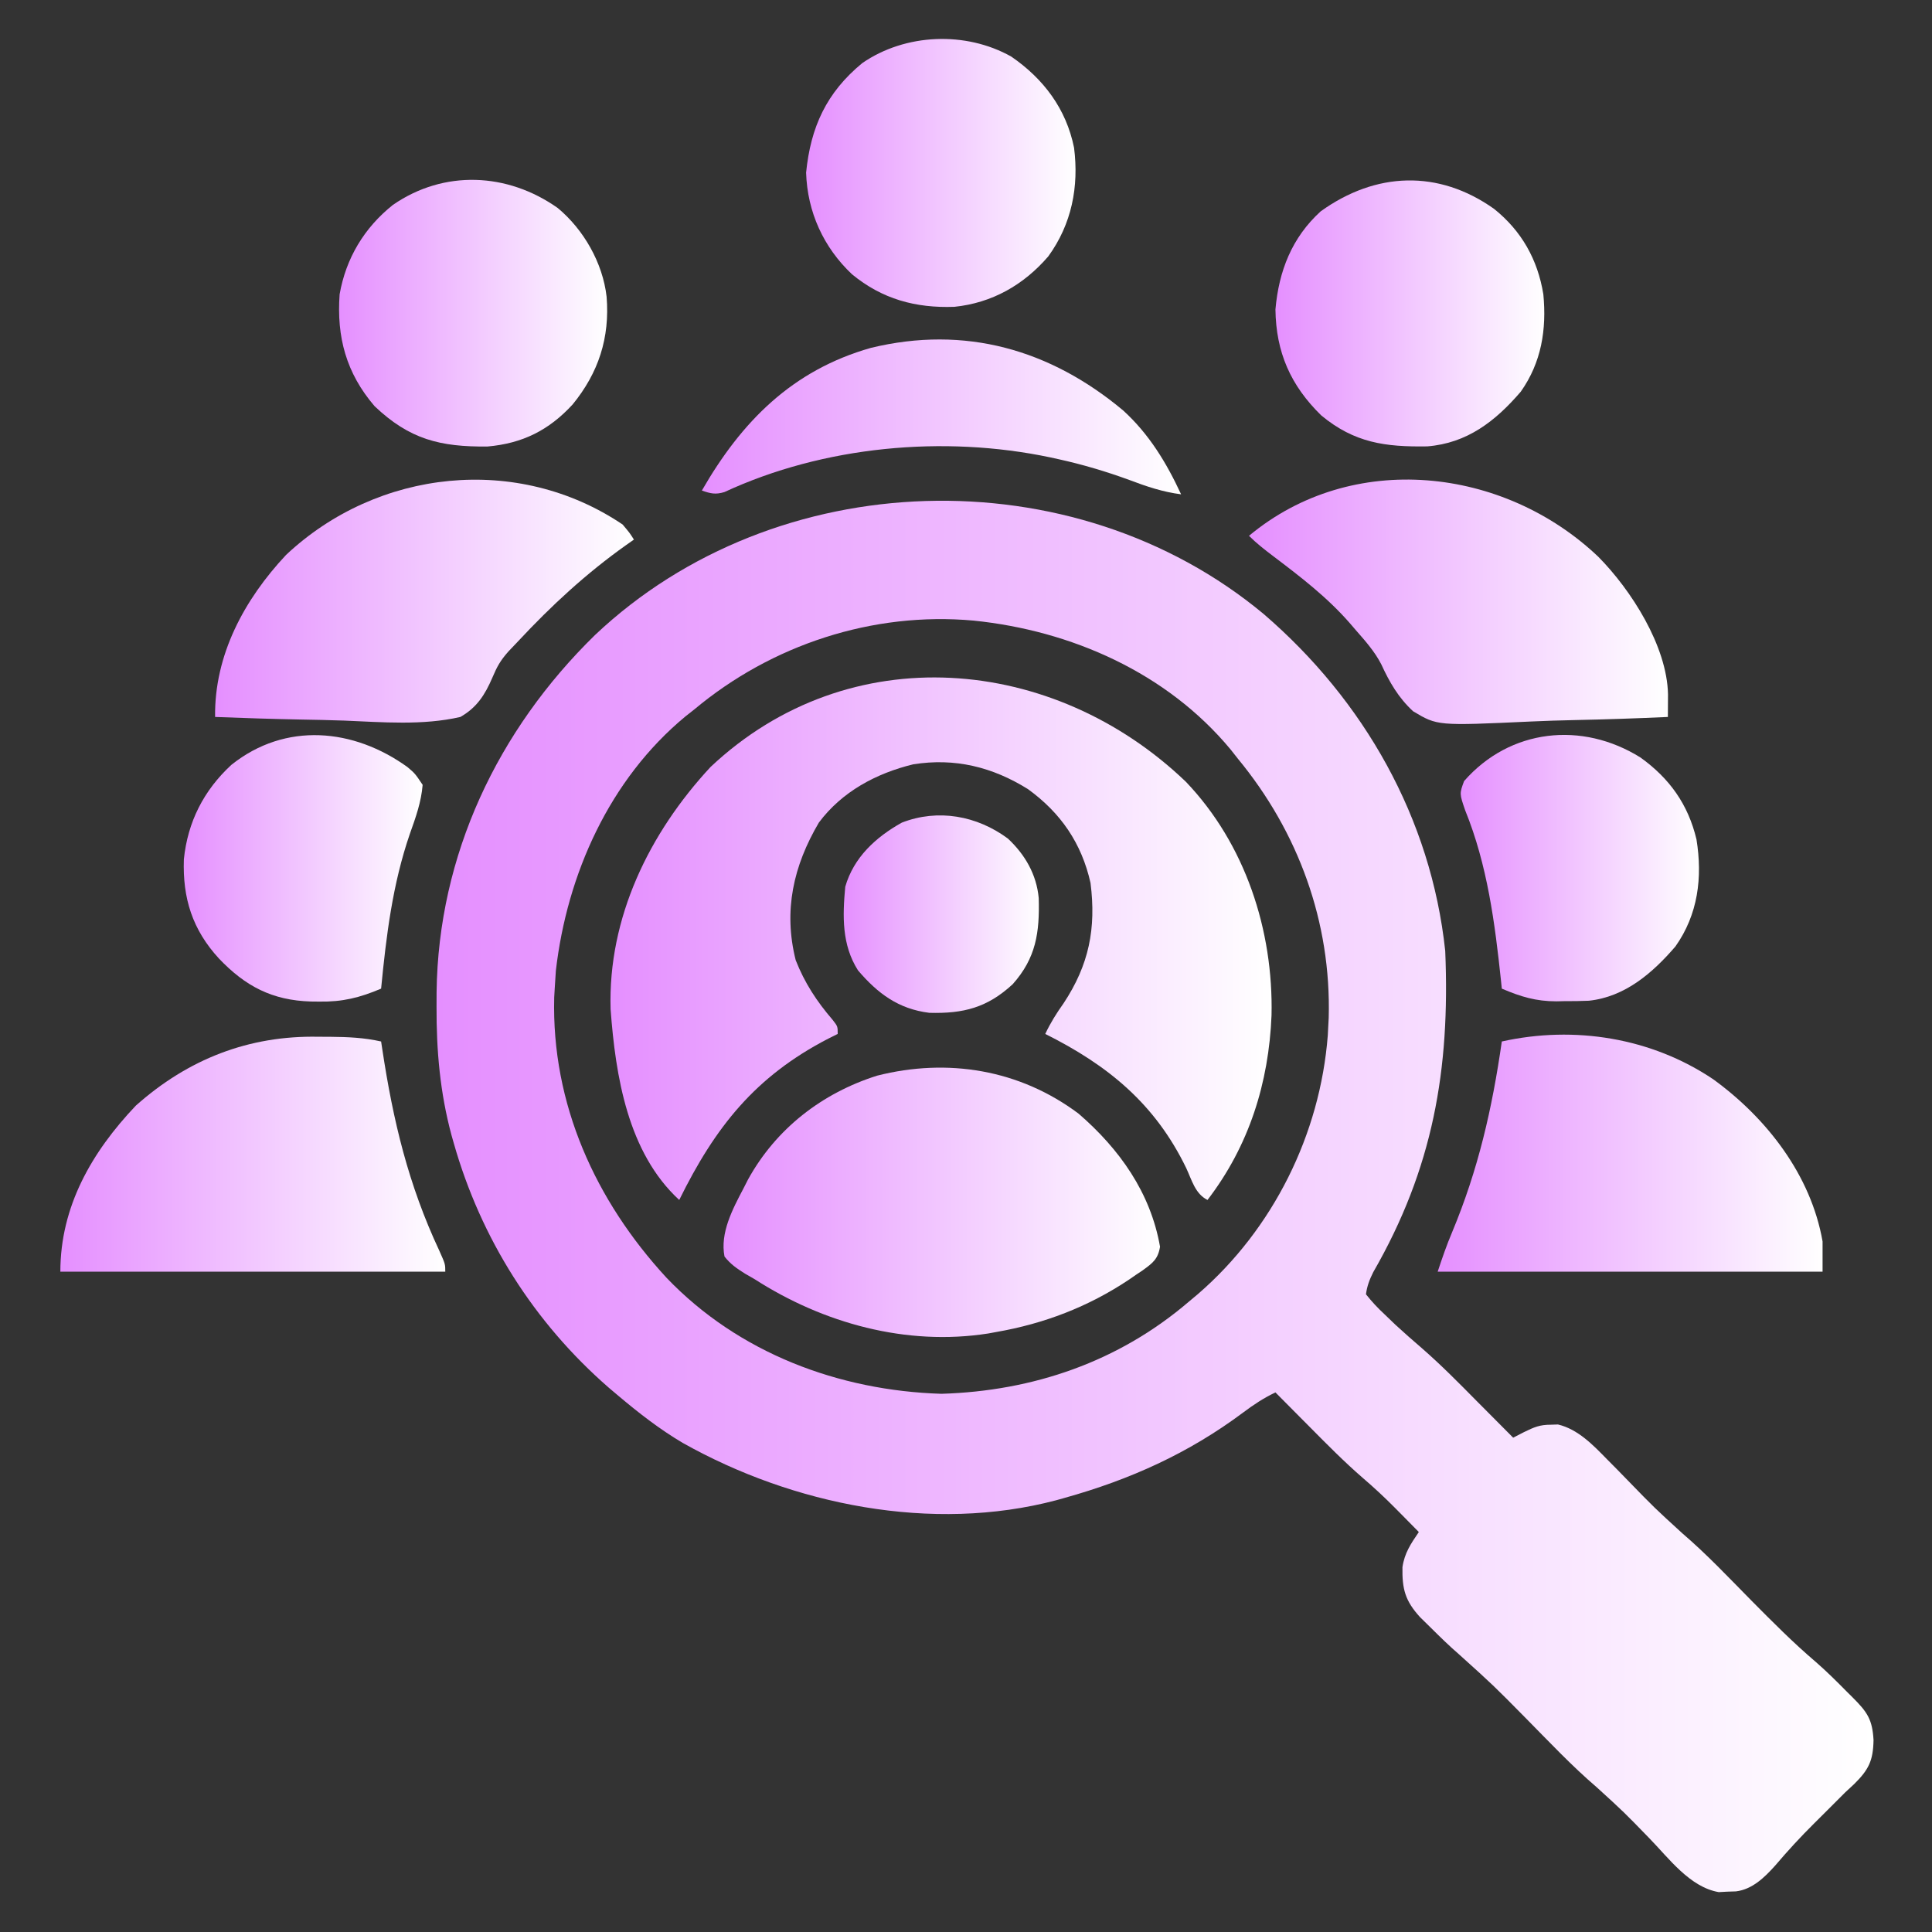 <svg width="42" height="42" viewBox="0 0 42 42" fill="none" xmlns="http://www.w3.org/2000/svg">
<rect x="0" y="0" width="42" height="42" fill="#333333" stroke="none"/>
<path d="M27.472 13.349C29.652 15.225 31.111 17.786 31.418 20.672C31.526 23.256 31.151 25.401 29.853 27.656C29.772 27.819 29.719 27.955 29.695 28.137C29.826 28.301 29.948 28.432 30.1 28.573C30.177 28.647 30.254 28.721 30.333 28.797C30.52 28.97 30.71 29.136 30.903 29.302C31.327 29.671 31.72 30.07 32.115 30.47C32.191 30.545 32.266 30.621 32.343 30.699C32.527 30.884 32.711 31.069 32.895 31.254C32.972 31.214 33.05 31.174 33.13 31.133C33.353 31.024 33.473 30.972 33.715 30.972C33.766 30.97 33.816 30.969 33.869 30.967C34.303 31.069 34.634 31.415 34.937 31.725C35.047 31.836 35.047 31.836 35.159 31.949C35.234 32.026 35.309 32.103 35.386 32.182C35.964 32.777 35.964 32.777 36.576 33.336C37.106 33.79 37.586 34.3 38.075 34.796C38.531 35.256 38.984 35.713 39.478 36.133C39.712 36.337 39.931 36.555 40.149 36.776C40.193 36.819 40.236 36.862 40.28 36.906C40.595 37.221 40.704 37.383 40.729 37.827C40.721 38.275 40.624 38.471 40.31 38.782C40.245 38.843 40.18 38.903 40.113 38.965C39.982 39.095 39.851 39.226 39.721 39.357C39.627 39.451 39.533 39.544 39.439 39.638C39.141 39.933 38.861 40.238 38.59 40.557C38.358 40.815 38.093 41.074 37.738 41.117C37.676 41.119 37.614 41.121 37.55 41.123C37.489 41.126 37.427 41.129 37.364 41.133C36.735 41.025 36.28 40.397 35.858 39.965C35.303 39.393 35.303 39.393 34.714 38.856C34.166 38.387 33.67 37.858 33.163 37.345C32.462 36.635 32.462 36.635 31.721 35.967C31.505 35.781 31.303 35.582 31.1 35.381C31.024 35.306 30.948 35.232 30.87 35.155C30.545 34.798 30.48 34.543 30.488 34.07C30.533 33.761 30.67 33.56 30.844 33.305C30.707 33.166 30.571 33.028 30.434 32.889C30.396 32.851 30.359 32.813 30.32 32.774C30.099 32.551 29.872 32.34 29.634 32.136C29.224 31.781 28.846 31.398 28.465 31.013C28.393 30.941 28.322 30.869 28.249 30.796C28.074 30.62 27.9 30.445 27.727 30.27C27.473 30.391 27.257 30.533 27.032 30.702C25.839 31.594 24.565 32.167 23.133 32.566C23.076 32.582 23.02 32.598 22.962 32.614C20.262 33.328 17.235 32.713 14.843 31.368C14.344 31.073 13.896 30.725 13.453 30.352C13.381 30.291 13.309 30.23 13.234 30.167C11.606 28.749 10.454 26.924 9.864 24.85C9.848 24.793 9.832 24.736 9.815 24.677C9.566 23.754 9.486 22.836 9.49 21.882C9.49 21.777 9.491 21.673 9.491 21.566C9.528 18.587 10.82 15.87 12.937 13.803C16.863 10.093 23.328 9.9 27.472 13.349ZM15.094 15.422C15.03 15.472 14.967 15.522 14.901 15.574C13.25 16.94 12.326 19.006 12.084 21.102C12.074 21.232 12.066 21.362 12.059 21.492C12.055 21.555 12.052 21.617 12.048 21.682C11.988 23.998 12.943 26.101 14.492 27.78C16.055 29.414 18.236 30.232 20.467 30.3C22.459 30.24 24.317 29.604 25.84 28.301C25.907 28.244 25.975 28.188 26.044 28.13C27.675 26.719 28.699 24.66 28.865 22.507C28.868 22.443 28.872 22.379 28.875 22.312C28.878 22.251 28.882 22.189 28.885 22.126C28.941 20.043 28.224 18.084 26.906 16.488C26.856 16.425 26.806 16.361 26.754 16.295C25.367 14.622 23.286 13.707 21.162 13.491C18.973 13.293 16.773 14.017 15.094 15.422Z" fill="url(#paint0_linear_262_1169)"/>
<path d="M25.78 16.995C27.072 18.348 27.683 20.223 27.642 22.071C27.583 23.542 27.152 24.911 26.25 26.086C25.981 25.951 25.911 25.657 25.788 25.394C25.11 23.995 24.089 23.16 22.723 22.477C22.836 22.236 22.968 22.026 23.122 21.81C23.674 20.974 23.832 20.187 23.707 19.195C23.514 18.332 23.061 17.672 22.346 17.154C21.576 16.674 20.759 16.471 19.852 16.616C19.045 16.812 18.301 17.212 17.801 17.883C17.247 18.825 17.027 19.796 17.298 20.874C17.492 21.367 17.755 21.769 18.1 22.17C18.211 22.312 18.211 22.312 18.211 22.477C18.143 22.51 18.076 22.544 18.006 22.579C16.416 23.402 15.547 24.501 14.766 26.086C13.646 25.056 13.381 23.389 13.274 21.941C13.214 19.946 14.118 18.105 15.447 16.673C18.462 13.834 22.906 14.239 25.78 16.995Z" fill="url(#paint1_linear_262_1169)"/>
<path d="M23.449 24.211C24.339 24.981 25.013 25.929 25.218 27.103C25.174 27.373 25.058 27.458 24.842 27.615C24.792 27.648 24.743 27.682 24.691 27.716C24.614 27.769 24.614 27.769 24.536 27.823C23.655 28.41 22.698 28.776 21.656 28.957C21.599 28.968 21.541 28.978 21.482 28.989C19.704 29.267 17.898 28.768 16.406 27.809C16.337 27.769 16.268 27.729 16.196 27.688C16.017 27.576 15.882 27.483 15.75 27.316C15.65 26.803 15.927 26.283 16.16 25.84C16.194 25.774 16.228 25.708 16.262 25.64C16.871 24.536 17.87 23.763 19.067 23.384C20.602 22.995 22.168 23.25 23.449 24.211Z" fill="url(#paint2_linear_262_1169)"/>
<path d="M6.921 22.538C7.051 22.539 7.051 22.539 7.183 22.539C7.563 22.543 7.914 22.557 8.285 22.641C8.293 22.693 8.301 22.745 8.309 22.799C8.546 24.37 8.877 25.751 9.551 27.191C9.68 27.48 9.68 27.48 9.68 27.645C6.919 27.645 4.157 27.645 1.312 27.645C1.312 26.229 1.993 25.046 2.953 24.035C4.088 23.024 5.41 22.508 6.921 22.538Z" fill="url(#paint3_linear_262_1169)"/>
<path d="M37.242 23.461C38.402 24.302 39.368 25.541 39.621 26.988C39.621 27.205 39.621 27.421 39.621 27.645C36.86 27.645 34.099 27.645 31.254 27.645C31.352 27.35 31.446 27.074 31.566 26.791C32.135 25.429 32.439 24.099 32.648 22.641C34.228 22.29 35.899 22.559 37.242 23.461Z" fill="url(#paint4_linear_262_1169)"/>
<path d="M34.746 12.104C35.46 12.826 36.239 14.042 36.261 15.094C36.26 15.258 36.259 15.422 36.258 15.586C35.58 15.617 34.902 15.64 34.223 15.654C33.908 15.661 33.593 15.67 33.278 15.685C31.248 15.779 31.248 15.779 30.719 15.462C30.401 15.168 30.207 14.832 30.028 14.442C29.883 14.16 29.678 13.931 29.47 13.694C29.432 13.65 29.395 13.607 29.356 13.561C28.86 12.989 28.278 12.544 27.677 12.089C27.492 11.949 27.317 11.813 27.152 11.648C29.395 9.779 32.691 10.149 34.746 12.104Z" fill="url(#paint5_linear_262_1169)"/>
<path d="M13.535 11.402C13.688 11.584 13.688 11.584 13.781 11.73C13.726 11.769 13.67 11.808 13.613 11.848C12.747 12.463 11.987 13.164 11.264 13.94C11.194 14.014 11.123 14.088 11.051 14.164C10.879 14.359 10.807 14.486 10.702 14.735C10.542 15.106 10.365 15.383 10.008 15.586C9.189 15.775 8.313 15.699 7.48 15.665C7.164 15.653 6.847 15.648 6.531 15.642C5.912 15.63 5.294 15.61 4.676 15.586C4.658 14.241 5.308 13.035 6.219 12.063C8.208 10.194 11.251 9.864 13.535 11.402Z" fill="url(#paint6_linear_262_1169)"/>
<path d="M21.984 1.23C22.686 1.713 23.178 2.365 23.349 3.211C23.457 4.057 23.299 4.871 22.789 5.573C22.254 6.195 21.565 6.586 20.748 6.67C19.905 6.701 19.178 6.503 18.521 5.962C17.904 5.38 17.551 4.61 17.524 3.753C17.623 2.765 17.964 2.013 18.747 1.37C19.683 0.726 20.993 0.673 21.984 1.23Z" fill="url(#paint7_linear_262_1169)"/>
<path d="M32.479 4.54C33.077 5.019 33.428 5.641 33.551 6.398C33.624 7.163 33.51 7.879 33.06 8.515C32.508 9.158 31.894 9.635 31.027 9.704C30.112 9.718 29.444 9.628 28.723 9.031C28.055 8.379 27.739 7.655 27.727 6.727C27.8 5.892 28.084 5.165 28.711 4.594C29.908 3.733 31.272 3.684 32.479 4.54Z" fill="url(#paint8_linear_262_1169)"/>
<path d="M12.125 4.522C12.69 4.992 13.103 5.715 13.187 6.45C13.26 7.343 13.011 8.105 12.448 8.793C11.933 9.353 11.36 9.64 10.596 9.707C9.569 9.717 8.904 9.553 8.143 8.83C7.525 8.11 7.316 7.325 7.383 6.398C7.521 5.612 7.919 4.95 8.543 4.453C9.653 3.688 11.031 3.749 12.125 4.522Z" fill="url(#paint9_linear_262_1169)"/>
<path d="M35.663 16.468C36.294 16.921 36.699 17.487 36.88 18.248C37.014 19.074 36.914 19.88 36.423 20.574C35.927 21.151 35.327 21.672 34.54 21.755C34.364 21.763 34.188 21.765 34.012 21.764C33.924 21.766 33.924 21.766 33.834 21.768C33.389 21.768 33.057 21.667 32.648 21.492C32.643 21.441 32.638 21.389 32.632 21.336C32.498 20.066 32.335 18.805 31.851 17.614C31.727 17.253 31.727 17.253 31.828 16.98C32.826 15.84 34.394 15.674 35.663 16.468Z" fill="url(#paint10_linear_262_1169)"/>
<path d="M8.857 16.675C9.023 16.816 9.023 16.816 9.188 17.062C9.157 17.438 9.037 17.771 8.911 18.124C8.533 19.222 8.397 20.342 8.285 21.492C7.821 21.689 7.445 21.782 6.942 21.774C6.881 21.773 6.82 21.773 6.757 21.772C5.917 21.746 5.335 21.442 4.758 20.836C4.183 20.209 3.968 19.528 3.997 18.681C4.08 17.868 4.429 17.182 5.03 16.627C6.206 15.688 7.69 15.833 8.857 16.675Z" fill="url(#paint11_linear_262_1169)"/>
<path d="M24.42 8.926C24.982 9.439 25.358 10.06 25.676 10.746C25.277 10.695 24.922 10.575 24.548 10.433C24.041 10.248 23.537 10.098 23.01 9.982C22.951 9.969 22.892 9.956 22.832 9.943C20.514 9.455 17.904 9.697 15.748 10.697C15.554 10.756 15.447 10.73 15.258 10.664C16.12 9.165 17.221 8.048 18.934 7.562C20.977 7.068 22.831 7.595 24.42 8.926Z" fill="url(#paint12_linear_262_1169)"/>
<path d="M21.91 18.229C22.284 18.578 22.534 19.011 22.581 19.524C22.602 20.272 22.523 20.827 22.014 21.397C21.462 21.906 20.944 22.038 20.203 22.018C19.532 21.935 19.082 21.599 18.652 21.095C18.298 20.539 18.316 19.914 18.375 19.277C18.559 18.639 19.037 18.2 19.605 17.883C20.393 17.577 21.238 17.732 21.91 18.229Z" fill="url(#paint13_linear_262_1169)"/>
<defs>
<linearGradient id="paint0_linear_262_1169" x1="9.49" y1="26.009" x2="40.729" y2="26.009" gradientUnits="userSpaceOnUse">
<stop stop-color="#E58FFF"/>
<stop offset="1" stop-color="white"/>
</linearGradient>
<linearGradient id="paint1_linear_262_1169" x1="13.271" y1="20.407" x2="27.644" y2="20.407" gradientUnits="userSpaceOnUse">
<stop stop-color="#E58FFF"/>
<stop offset="1" stop-color="white"/>
</linearGradient>
<linearGradient id="paint2_linear_262_1169" x1="15.729" y1="26.138" x2="25.218" y2="26.138" gradientUnits="userSpaceOnUse">
<stop stop-color="#E58FFF"/>
<stop offset="1" stop-color="white"/>
</linearGradient>
<linearGradient id="paint3_linear_262_1169" x1="1.312" y1="25.091" x2="9.68" y2="25.091" gradientUnits="userSpaceOnUse">
<stop stop-color="#E58FFF"/>
<stop offset="1" stop-color="white"/>
</linearGradient>
<linearGradient id="paint4_linear_262_1169" x1="31.254" y1="25.068" x2="39.621" y2="25.068" gradientUnits="userSpaceOnUse">
<stop stop-color="#E58FFF"/>
<stop offset="1" stop-color="white"/>
</linearGradient>
<linearGradient id="paint5_linear_262_1169" x1="27.152" y1="13.082" x2="36.261" y2="13.082" gradientUnits="userSpaceOnUse">
<stop stop-color="#E58FFF"/>
<stop offset="1" stop-color="white"/>
</linearGradient>
<linearGradient id="paint6_linear_262_1169" x1="4.675" y1="13.069" x2="13.781" y2="13.069" gradientUnits="userSpaceOnUse">
<stop stop-color="#E58FFF"/>
<stop offset="1" stop-color="white"/>
</linearGradient>
<linearGradient id="paint7_linear_262_1169" x1="17.524" y1="3.76" x2="23.381" y2="3.76" gradientUnits="userSpaceOnUse">
<stop stop-color="#E58FFF"/>
<stop offset="1" stop-color="white"/>
</linearGradient>
<linearGradient id="paint8_linear_262_1169" x1="27.727" y1="6.814" x2="33.572" y2="6.814" gradientUnits="userSpaceOnUse">
<stop stop-color="#E58FFF"/>
<stop offset="1" stop-color="white"/>
</linearGradient>
<linearGradient id="paint9_linear_262_1169" x1="7.371" y1="6.809" x2="13.199" y2="6.809" gradientUnits="userSpaceOnUse">
<stop stop-color="#E58FFF"/>
<stop offset="1" stop-color="white"/>
</linearGradient>
<linearGradient id="paint10_linear_262_1169" x1="31.755" y1="18.872" x2="36.935" y2="18.872" gradientUnits="userSpaceOnUse">
<stop stop-color="#E58FFF"/>
<stop offset="1" stop-color="white"/>
</linearGradient>
<linearGradient id="paint11_linear_262_1169" x1="3.994" y1="18.878" x2="9.188" y2="18.878" gradientUnits="userSpaceOnUse">
<stop stop-color="#E58FFF"/>
<stop offset="1" stop-color="white"/>
</linearGradient>
<linearGradient id="paint12_linear_262_1169" x1="15.258" y1="9.063" x2="25.676" y2="9.063" gradientUnits="userSpaceOnUse">
<stop stop-color="#E58FFF"/>
<stop offset="1" stop-color="white"/>
</linearGradient>
<linearGradient id="paint13_linear_262_1169" x1="18.342" y1="19.873" x2="22.584" y2="19.873" gradientUnits="userSpaceOnUse">
<stop stop-color="#E58FFF"/>
<stop offset="1" stop-color="white"/>
</linearGradient>
</defs>
</svg>
